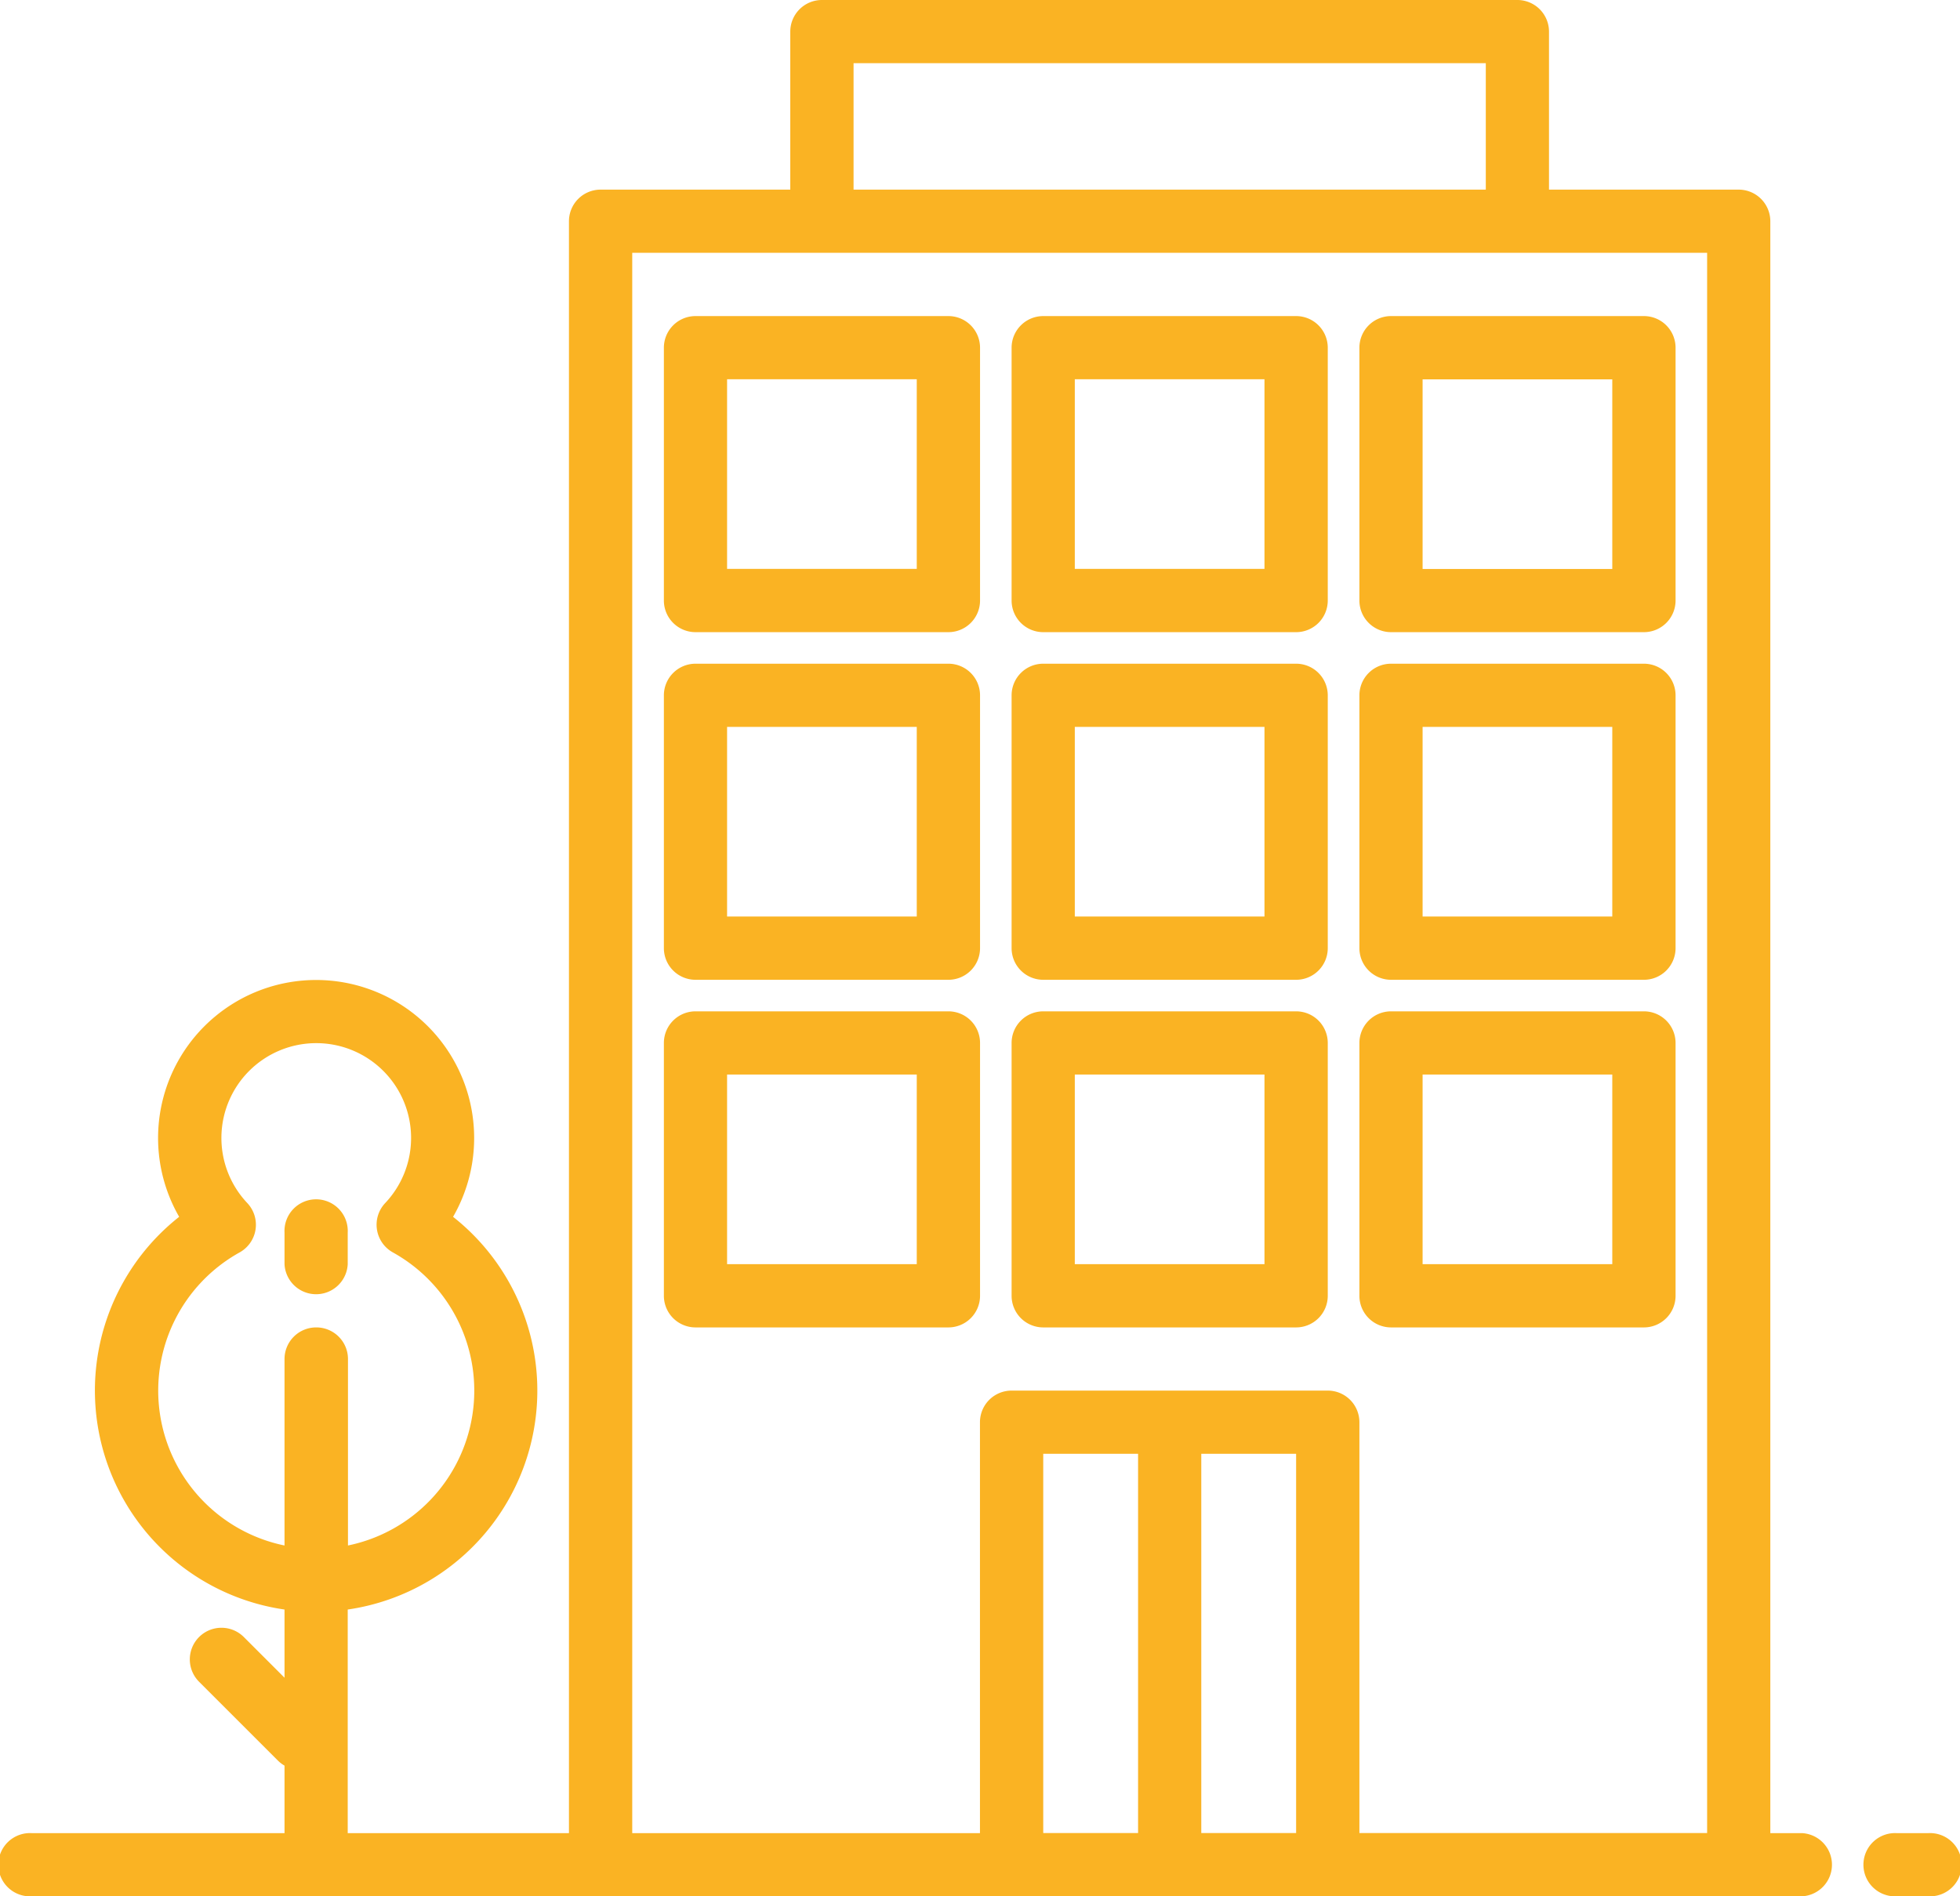 <svg xmlns="http://www.w3.org/2000/svg" width="22.733" height="22" viewBox="0 0 22.733 22">
  <g id="company" transform="translate(-8 -24)">
    <path id="Path_460" data-name="Path 460" d="M28.9,45.267h-.367v-18.7a.367.367,0,0,0-.367-.367h-2.2V24.367A.367.367,0,0,0,25.6,24H17.533a.367.367,0,0,0-.367.367V26.2h-2.2a.367.367,0,0,0-.367.367v18.7H12.033V42.673a2.567,2.567,0,0,0,1.222-4.556,1.833,1.833,0,1,0-3.177,0A2.567,2.567,0,0,0,11.3,42.673v.791l-.474-.474a.367.367,0,0,0-.519.519l.917.917a.367.367,0,0,0,.076.058v.783H8.367a.367.367,0,1,0,0,.733H28.9a.367.367,0,0,0,0-.733ZM11.667,39.4a.367.367,0,0,0-.367.367V41.93a1.834,1.834,0,0,1-.521-3.4.367.367,0,0,0,.089-.573,1.1,1.1,0,1,1,1.6,0,.367.367,0,0,0,.089.573,1.834,1.834,0,0,1-.521,3.4V39.767A.367.367,0,0,0,11.667,39.4ZM17.9,24.733h7.333V26.2H17.9Zm3.3,20.533H20.1v-4.4h1.1Zm1.833,0h-1.1v-4.4h1.1Zm4.767,0H23.767V40.5a.367.367,0,0,0-.367-.367H19.733a.367.367,0,0,0-.367.367v4.767H15.333V26.933H27.8Z" transform="translate(0 0)" fill="#fab323"/>
    <path id="Path_461" data-name="Path 461" d="M480.733,488h-.367a.367.367,0,1,0,0,.733h.367a.367.367,0,1,0,0-.733Z" transform="translate(-450.367 -442.733)" fill="#fab323"/>
    <path id="Path_462" data-name="Path 462" d="M267.3,280h-2.933a.367.367,0,0,0-.367.367V283.3a.367.367,0,0,0,.367.367H267.3a.367.367,0,0,0,.367-.367v-2.933A.367.367,0,0,0,267.3,280Zm-.367,2.933h-2.2v-2.2h2.2Z" transform="translate(-244.267 -244.267)" fill="#fab323"/>
    <path id="Path_463" data-name="Path 463" d="M179.3,280h-2.933a.367.367,0,0,0-.367.367V283.3a.367.367,0,0,0,.367.367H179.3a.367.367,0,0,0,.367-.367v-2.933A.367.367,0,0,0,179.3,280Zm-.367,2.933h-2.2v-2.2h2.2Z" transform="translate(-160.3 -244.267)" fill="#fab323"/>
    <path id="Path_464" data-name="Path 464" d="M355.3,280h-2.933a.367.367,0,0,0-.367.367V283.3a.367.367,0,0,0,.367.367H355.3a.367.367,0,0,0,.367-.367v-2.933A.367.367,0,0,0,355.3,280Zm-.367,2.933h-2.2v-2.2h2.2Z" transform="translate(-328.233 -244.267)" fill="#fab323"/>
    <path id="Path_465" data-name="Path 465" d="M267.3,192h-2.933a.367.367,0,0,0-.367.367V195.3a.367.367,0,0,0,.367.367H267.3a.367.367,0,0,0,.367-.367v-2.933A.367.367,0,0,0,267.3,192Zm-.367,2.933h-2.2v-2.2h2.2Z" transform="translate(-244.267 -160.3)" fill="#fab323"/>
    <path id="Path_466" data-name="Path 466" d="M179.3,192h-2.933a.367.367,0,0,0-.367.367V195.3a.367.367,0,0,0,.367.367H179.3a.367.367,0,0,0,.367-.367v-2.933A.367.367,0,0,0,179.3,192Zm-.367,2.933h-2.2v-2.2h2.2Z" transform="translate(-160.3 -160.3)" fill="#fab323"/>
    <path id="Path_467" data-name="Path 467" d="M355.3,192h-2.933a.367.367,0,0,0-.367.367V195.3a.367.367,0,0,0,.367.367H355.3a.367.367,0,0,0,.367-.367v-2.933A.367.367,0,0,0,355.3,192Zm-.367,2.933h-2.2v-2.2h2.2Z" transform="translate(-328.233 -160.3)" fill="#fab323"/>
    <path id="Path_468" data-name="Path 468" d="M267.3,104h-2.933a.367.367,0,0,0-.367.367V107.3a.367.367,0,0,0,.367.367H267.3a.367.367,0,0,0,.367-.367v-2.933A.367.367,0,0,0,267.3,104Zm-.367,2.933h-2.2v-2.2h2.2Z" transform="translate(-244.267 -76.333)" fill="#fab323"/>
    <path id="Path_469" data-name="Path 469" d="M179.3,104h-2.933a.367.367,0,0,0-.367.367V107.3a.367.367,0,0,0,.367.367H179.3a.367.367,0,0,0,.367-.367v-2.933A.367.367,0,0,0,179.3,104Zm-.367,2.933h-2.2v-2.2h2.2Z" transform="translate(-160.3 -76.333)" fill="#fab323"/>
    <path id="Path_470" data-name="Path 470" d="M352,104.367V107.3a.367.367,0,0,0,.367.367H355.3a.367.367,0,0,0,.367-.367v-2.933A.367.367,0,0,0,355.3,104h-2.933A.367.367,0,0,0,352,104.367Zm.733.367h2.2v2.2h-2.2Z" transform="translate(-328.233 -76.333)" fill="#fab323"/>
    <path id="Path_471" data-name="Path 471" d="M80.733,328.367a.367.367,0,1,0-.733,0v.367a.367.367,0,0,0,.733,0Z" transform="translate(-68.7 -290.067)" fill="#fab323"/>
  </g>
</svg>

